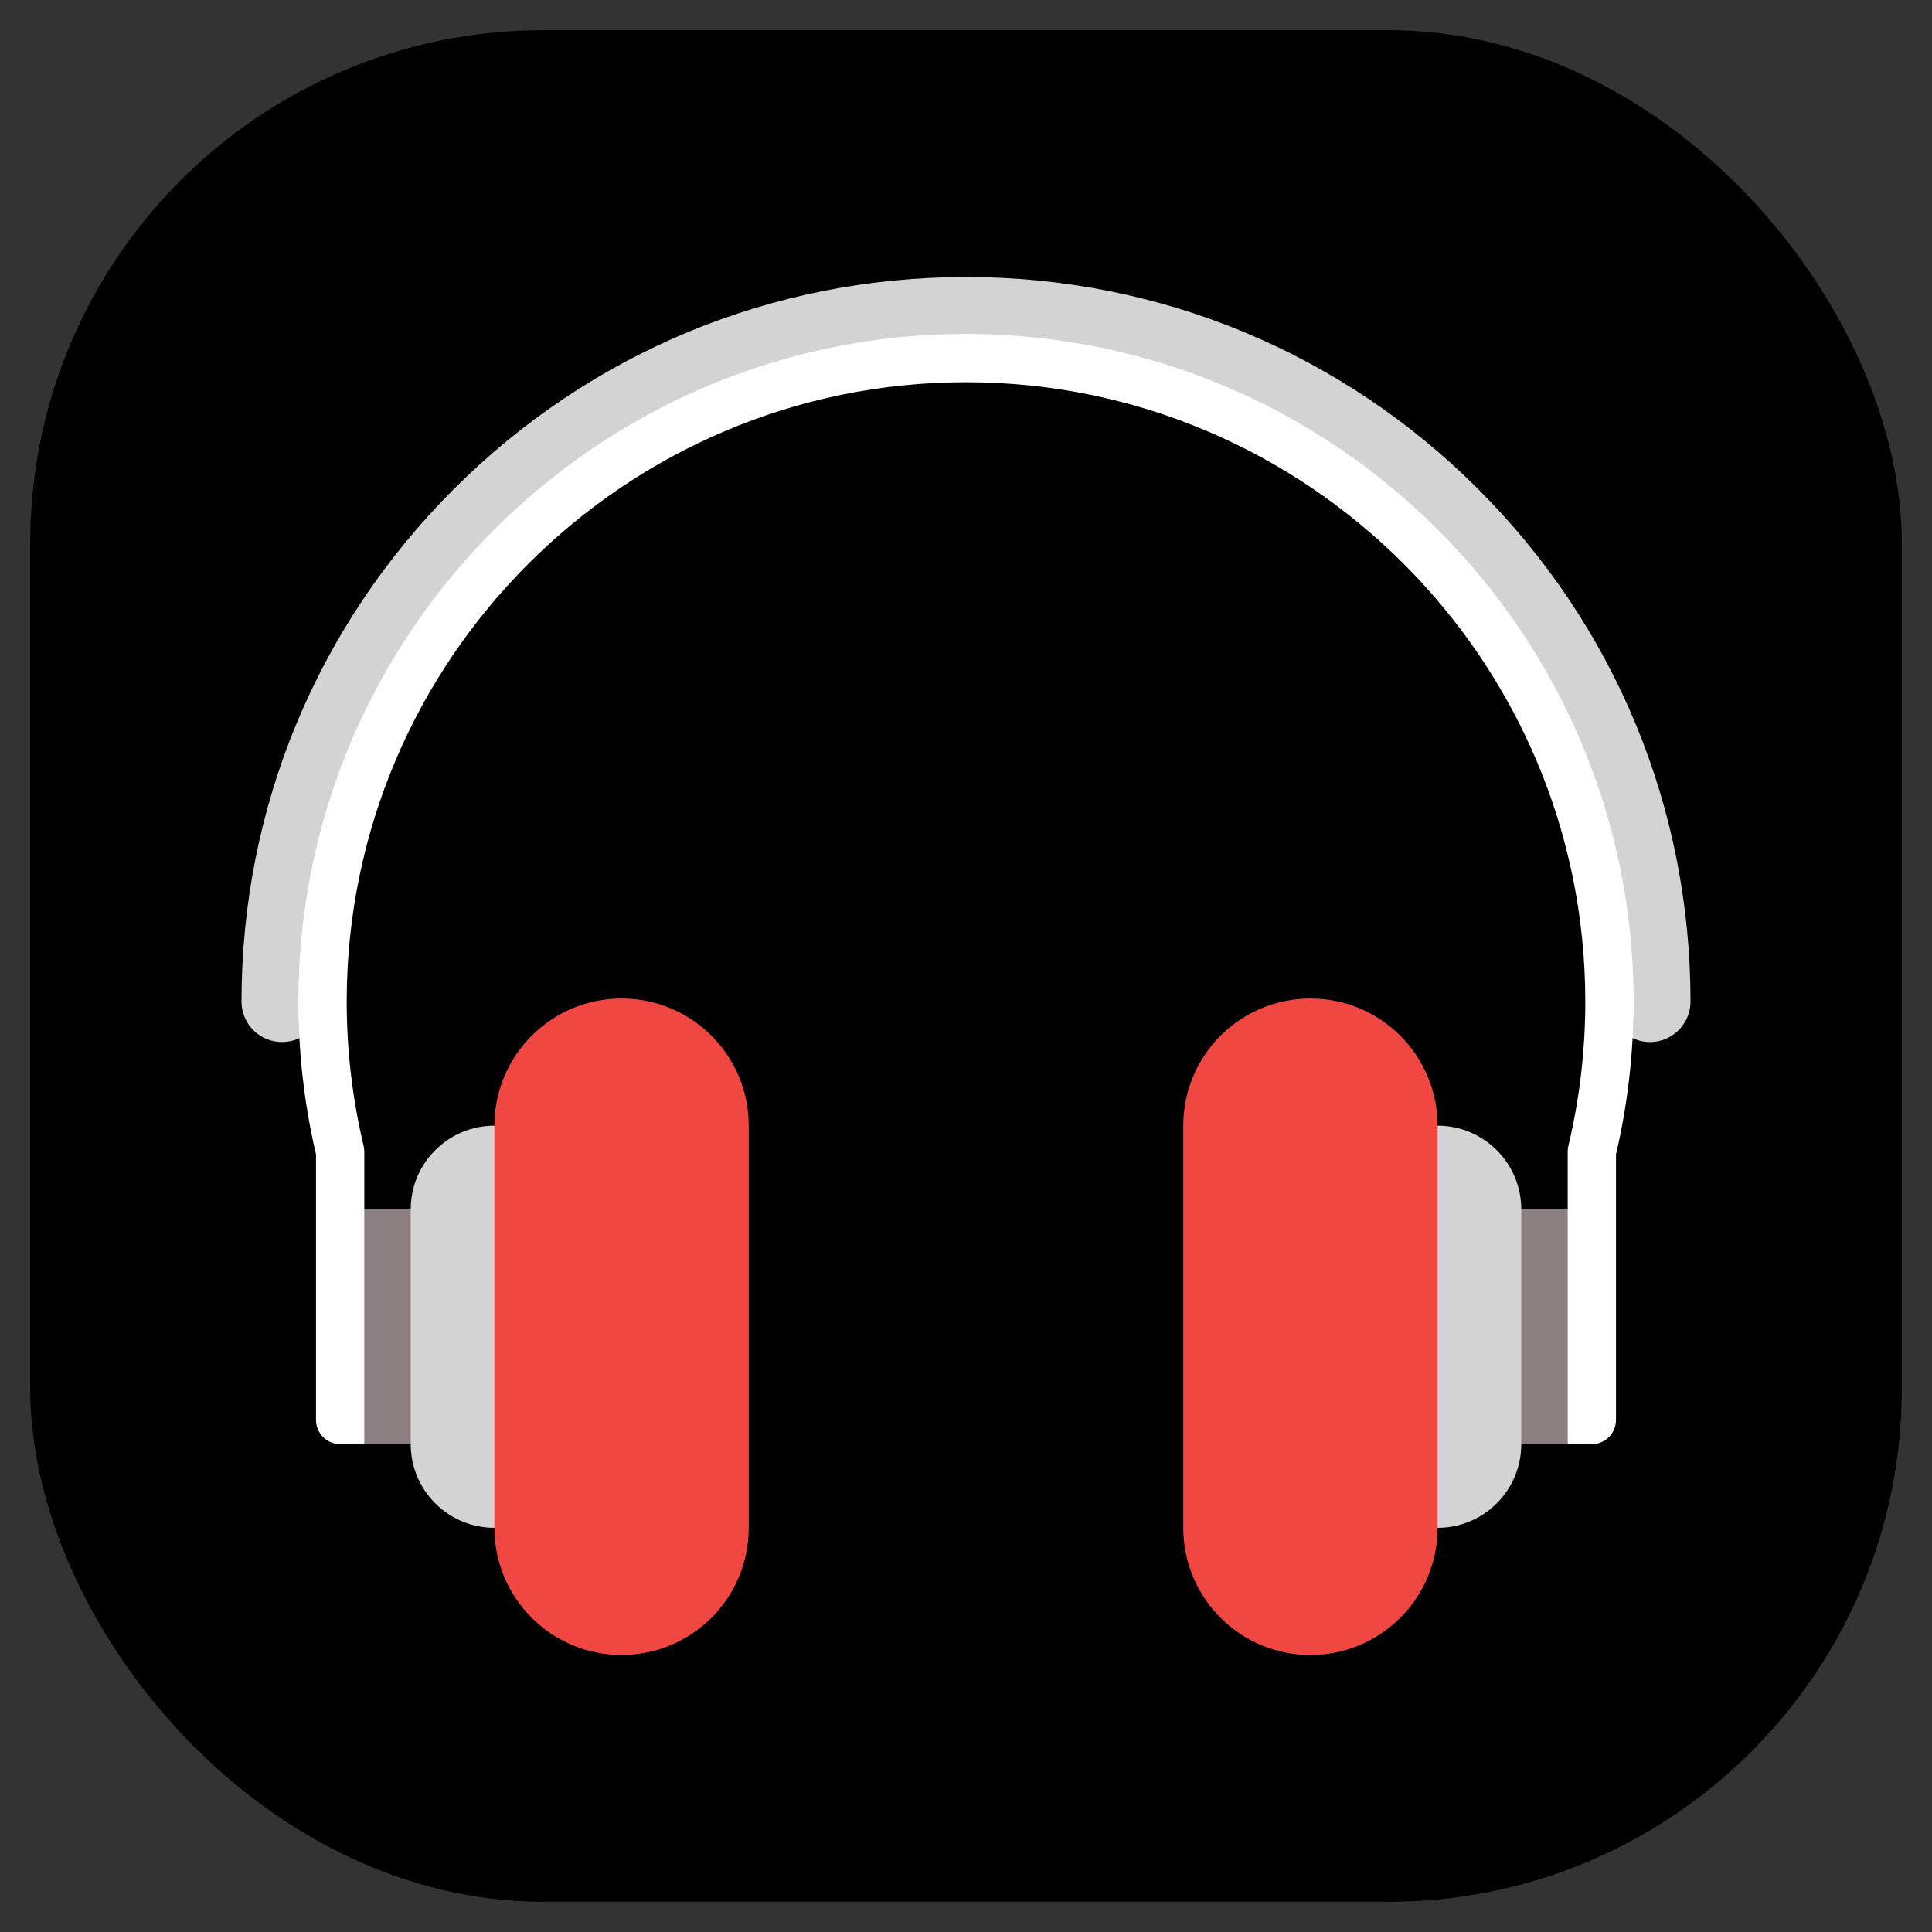 <svg
	xmlns:svg="http://www.w3.org/2000/svg"
	xmlns="http://www.w3.org/2000/svg"
	viewBox="0 0 512 512"
	height="512"
	width="512">

	<rect x="0" y="0" width="512" height="512" fill="#333333" stroke="none"/>

	<rect width="480" height="480" x="16" y="16" rx="128" ry="128" fill="hsl(270, 25%, 50%)" stroke="hsl(270, 25%, 45%)" stroke-width="16" />

	<g transform="translate(256 256) scale(0.75) translate(-256 -256)">
		<svg xmlns="http://www.w3.org/2000/svg" xmlns:xlink="http://www.w3.org/1999/xlink" x="0px" y="0px" viewBox="0 0 512 512">
			<g>
				<polygon style="fill:#8B7E7F;" points="34.289, 341.986 43.391, 424.95 71.173, 424.95 71.173, 341.986 	"/>
				<polygon style="fill:#8B7E7F;" points="477.711, 341.986 468.609, 424.95 440.827, 424.95 440.827, 341.986 	"/>
			</g>
			<g>
				<path style="fill:lightgrey;" d="M422.639, 312.421l -22.756, 71.047l22.756, 71.047c16.328, 0, 29.565 -13.237, 29.565 -29.565v -82.963 C452.205, 325.659, 438.968, 312.421, 422.639, 312.421z"/>
				<path style="fill:lightgrey;" d="M59.795, 341.986v82.963c0, 16.329, 13.237, 29.565, 29.565, 29.565l22.756 -71.047L89.36, 312.42 C73.032, 312.421, 59.795, 325.659, 59.795, 341.986z"/>
				<path style="fill:lightgrey;" d="M437.02, 87.53C388.665, 39.186, 324.38, 12.551, 256, 12.551S123.335, 39.186, 74.98, 87.53 C26.624, 135.886, 0, 200.17, 0, 268.551c0, 7.908, 6.411, 14.319, 14.319, 14.319c7.909, 0, 14.319 -6.411, 14.319 -14.319 C28.638, 142.986, 130.435, 41.189, 256, 41.189c125.465, 0, 227.197, 101.637, 227.359, 227.063c -0.002, 0.101 -0.015, 0.198 -0.015, 0.299 c0, 7.913, 6.415, 14.328, 14.328, 14.328S512, 276.465, 512, 268.551C512, 200.17, 485.376, 135.886, 437.02, 87.53z"/>
			</g>
			<path style="fill:white;" d="M477.142, 424.95c -4.714, 0 -8.533, 0 -8.533, 0V321.555c0 -0.668, 0.079 -1.335, 0.233 -1.983 c3.97 -16.61, 5.984 -33.775, 5.984 -51.019c0 -120.661 -98.164 -218.827 -218.825 -218.827S37.175, 147.893, 37.175, 268.553 c0, 17.244, 2.014, 34.409, 5.984, 51.019c0.155, 0.649, 0.233, 1.315, 0.233, 1.983V424.95c0, 0 -3.82, 0 -8.533, 0s -8.533 -3.82 -8.533 -8.533 v -93.864c -4.126 -17.6 -6.217 -35.762 -6.217 -53.999C20.108, 138.481, 125.929, 32.66, 256, 32.66s235.892, 105.821, 235.892, 235.893 c0, 18.237 -2.091, 36.399 -6.217, 53.999v93.864C485.675, 421.13, 481.856, 424.95, 477.142, 424.95z"/>
			<g>
				<path style="fill:#F14742;" d="M377.706, 267.488c -24.817, 0 -44.934, 20.118 -44.934, 44.933v142.095 c0, 24.817, 20.117, 44.933, 44.934, 44.933c24.816, 0, 44.934 -20.117, 44.934 -44.933V312.421 C422.639, 287.606, 402.522, 267.488, 377.706, 267.488z"/>
				<path style="fill:#F14742;" d="M134.294, 267.488c -24.816, 0 -44.934, 20.118 -44.934, 44.933v142.095 c0, 24.817, 20.117, 44.933, 44.934, 44.933s44.934 -20.117, 44.934 -44.933V312.421C179.228, 287.606, 159.111, 267.488, 134.294, 267.488z"/>
			</g>
		</svg>
	</g>
</svg>